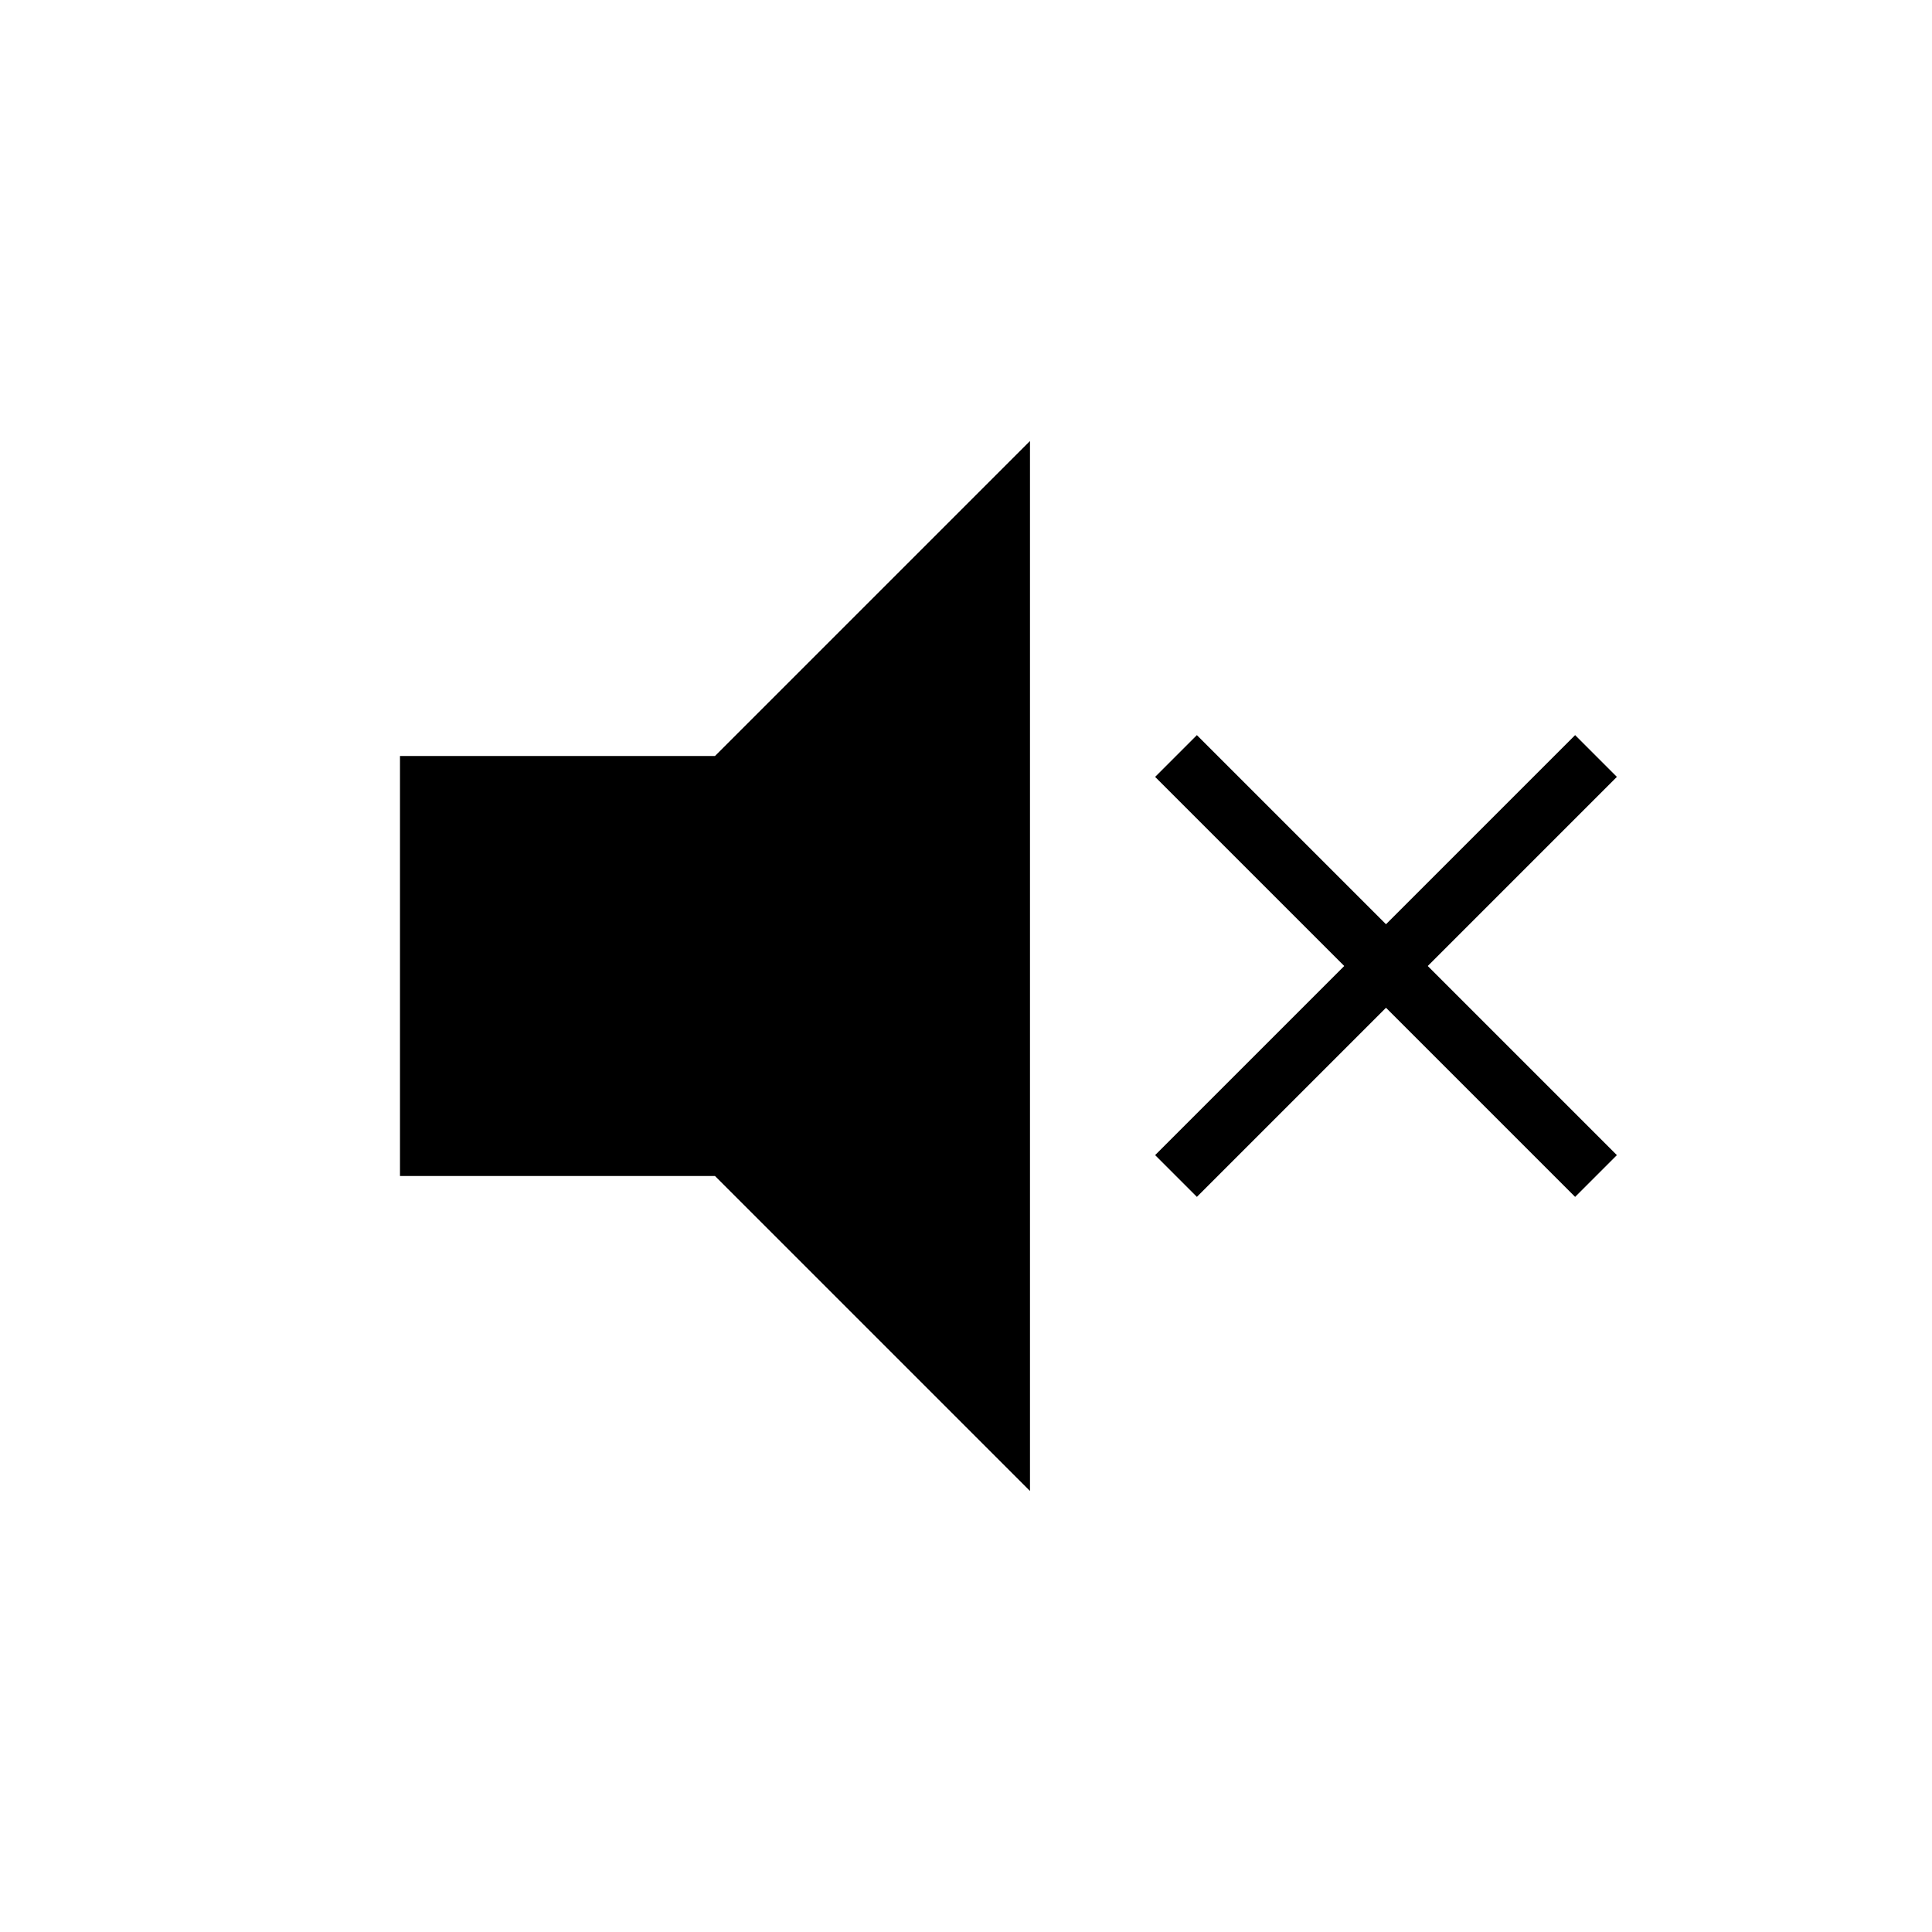 <svg xmlns="http://www.w3.org/2000/svg" width="100%" height="100%" viewBox="0 0 588.8 588.8"><path fill="currentColor" d="M313.9 134.4l-96 96h-96v128h96l96 96V134.4z m50.863 89.637l-12.726 12.726L409.673 294.4l-57.636 57.637 12.726 12.726L422.4 307.127l57.637 57.636 12.726-12.726L435.127 294.4l57.636-57.637-12.726-12.726L422.4 281.673l-57.637-57.636z" /></svg>